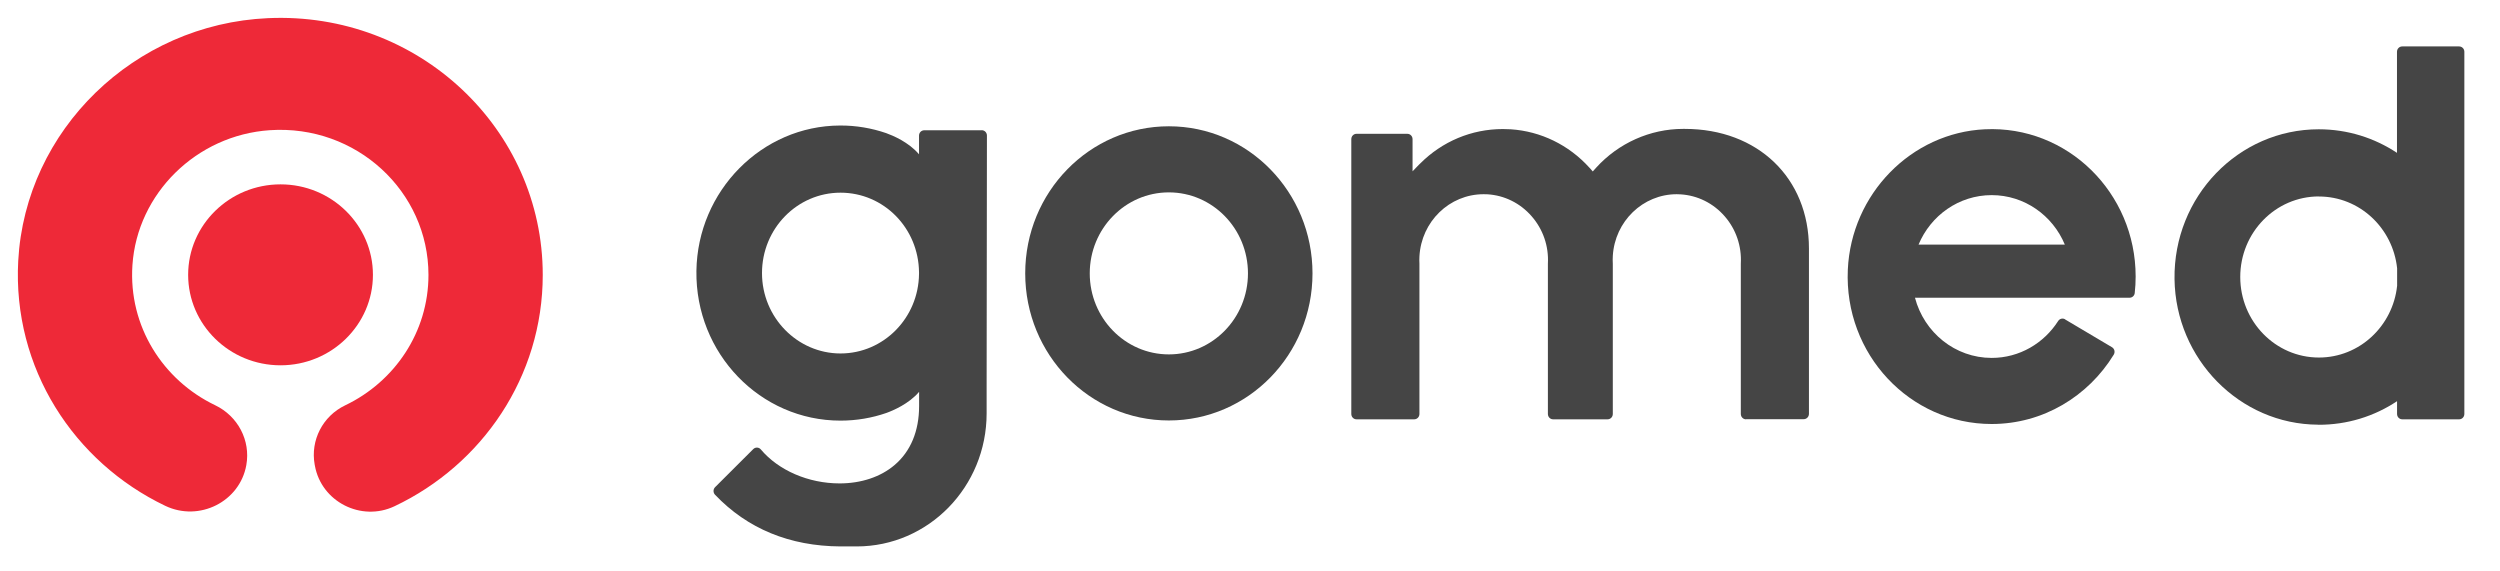 <svg width="140" height="32" viewBox="0 0 140 32" fill="none" xmlns="http://www.w3.org/2000/svg">
<path fill-rule="evenodd" clip-rule="evenodd" d="M15.002 1.017C7.516 1.353 1.421 7.274 1.021 14.604C0.695 20.619 4.141 25.881 9.254 28.326C11.161 29.237 13.429 28.093 13.794 26.046C14.041 24.668 13.325 23.303 12.043 22.69C9.137 21.295 7.186 18.279 7.416 14.846C7.686 10.831 11.005 7.568 15.106 7.291C19.954 6.964 23.994 10.72 23.994 15.395C23.994 18.607 22.092 21.38 19.329 22.699C18.069 23.303 17.378 24.66 17.621 26.012L17.634 26.08C17.995 28.093 20.224 29.237 22.096 28.348C27.005 26.021 30.394 21.095 30.394 15.395C30.394 7.219 23.434 0.634 15.002 1.017Z" fill="#EE2938"/>
<path fill-rule="evenodd" clip-rule="evenodd" d="M15.71 20.457C12.855 20.457 10.536 18.185 10.536 15.39C10.536 12.596 12.855 10.324 15.71 10.324C18.564 10.324 20.884 12.596 20.884 15.39C20.884 18.185 18.564 20.457 15.71 20.457Z" fill="#EE2938"/>
<g clip-path="url(#clip0_65_557)">
<path fill-rule="evenodd" clip-rule="evenodd" d="M65.456 7.072C61.013 7.072 57.412 10.76 57.412 15.309C57.412 19.859 61.013 23.546 65.456 23.546C69.899 23.546 73.5 19.859 73.5 15.309C73.5 10.76 69.899 7.072 65.456 7.072ZM65.456 19.846C63.01 19.846 61.026 17.814 61.026 15.309C61.026 12.805 63.01 10.773 65.456 10.773C67.901 10.773 69.886 12.805 69.886 15.309C69.886 17.814 67.901 19.846 65.456 19.846Z" fill="#454545"/>
<path fill-rule="evenodd" clip-rule="evenodd" d="M54.979 7.295H51.759C51.595 7.295 51.465 7.428 51.465 7.595V7.994V8.642C50.892 7.96 49.983 7.583 49.623 7.454C48.811 7.175 47.944 7.025 47.044 7.029C42.663 7.042 39.062 10.687 38.999 15.172C38.937 19.79 42.571 23.555 47.069 23.555C47.965 23.555 48.832 23.405 49.636 23.126C50.004 22.993 50.9 22.616 51.47 21.943V22.586V22.74C51.47 24.138 50.996 25.279 50.096 26.042C49.317 26.707 48.224 27.071 47.019 27.071C45.268 27.071 43.589 26.338 42.605 25.167C42.496 25.039 42.303 25.03 42.182 25.15L40.046 27.281C39.929 27.397 39.929 27.586 40.042 27.706C41.859 29.61 44.221 30.583 47.065 30.6H47.973C51.993 30.6 55.251 27.264 55.251 23.148V21.694C55.251 21.694 55.251 21.673 55.251 21.66L55.268 7.591C55.268 7.424 55.138 7.291 54.975 7.291L54.979 7.295ZM51.465 15.339C51.44 17.805 49.481 19.794 47.069 19.794C44.657 19.794 42.672 17.779 42.672 15.292C42.672 12.805 44.64 10.79 47.069 10.79C49.497 10.79 51.44 12.78 51.465 15.245V15.339Z" fill="#454545"/>
<path fill-rule="evenodd" clip-rule="evenodd" d="M115.647 17.882C115.513 17.801 115.341 17.843 115.257 17.976C114.462 19.22 113.092 20.043 111.535 20.043C109.479 20.043 107.749 18.615 107.238 16.673H119.256C119.403 16.673 119.529 16.561 119.545 16.411C119.579 16.107 119.596 15.798 119.596 15.485C119.596 10.794 115.777 7.021 111.154 7.24C107.025 7.432 103.671 10.867 103.478 15.099C103.265 19.837 106.954 23.744 111.531 23.744C114.416 23.744 116.941 22.191 118.369 19.863C118.457 19.717 118.415 19.529 118.268 19.443L115.643 17.886L115.647 17.882ZM111.535 10.927C113.373 10.927 114.952 12.068 115.63 13.697H107.439C108.118 12.068 109.696 10.927 111.535 10.927Z" fill="#454545"/>
<path fill-rule="evenodd" clip-rule="evenodd" d="M129.817 23.787C131.446 23.795 132.966 23.311 134.235 22.466V23.182C134.235 23.349 134.365 23.482 134.528 23.482H137.711C137.874 23.482 138.004 23.349 138.004 23.182V2.9C138.004 2.733 137.874 2.6 137.711 2.6H134.524C134.361 2.6 134.231 2.733 134.231 2.9V3.946V8.56C132.97 7.724 131.467 7.24 129.851 7.24C125.349 7.24 121.71 11.009 121.773 15.631C121.836 20.116 125.429 23.761 129.809 23.782L129.817 23.787ZM129.859 11.004C132.133 11.004 134.001 12.767 134.239 15.026V16C134.001 18.259 132.133 20.022 129.859 20.022C127.426 20.022 125.454 18.002 125.454 15.511C125.454 13.02 127.426 11 129.859 11V11.004Z" fill="#454545"/>
<path d="M97.779 23.482C97.616 23.482 97.486 23.349 97.486 23.182V14.765C97.54 13.792 97.222 12.848 96.585 12.115C95.949 11.382 95.07 10.944 94.115 10.884C94.044 10.88 93.968 10.876 93.897 10.876C92.004 10.876 90.43 12.394 90.317 14.332C90.308 14.478 90.308 14.623 90.317 14.769V23.182C90.317 23.349 90.187 23.482 90.024 23.482H86.975C86.812 23.482 86.682 23.349 86.682 23.182V14.765C86.737 13.783 86.41 12.84 85.769 12.107C85.129 11.373 84.245 10.936 83.286 10.88C83.219 10.88 83.148 10.876 83.081 10.876C81.171 10.876 79.593 12.407 79.488 14.362C79.48 14.499 79.48 14.636 79.488 14.769V23.182C79.488 23.349 79.358 23.482 79.195 23.482H75.966C75.803 23.482 75.673 23.349 75.673 23.182V7.793C75.673 7.626 75.803 7.493 75.966 7.493H78.81C78.973 7.493 79.103 7.626 79.103 7.793V9.594L79.459 9.225L79.522 9.165C80.765 7.917 82.411 7.227 84.157 7.227C84.304 7.227 84.454 7.231 84.601 7.24C86.284 7.351 87.85 8.114 89.002 9.384L89.077 9.465L89.195 9.602L89.383 9.392C90.635 8.012 92.411 7.218 94.253 7.218H94.345C98.441 7.218 101.301 9.971 101.301 13.912V23.174C101.301 23.341 101.171 23.474 101.007 23.474H97.779V23.482Z" fill="#454545"/>
</g>
<defs>
<clipPath id="clip0_65_557">
<rect width="99" height="28" fill="white" transform="translate(38.999 2.6)"/>
</clipPath>
</defs>
</svg>
